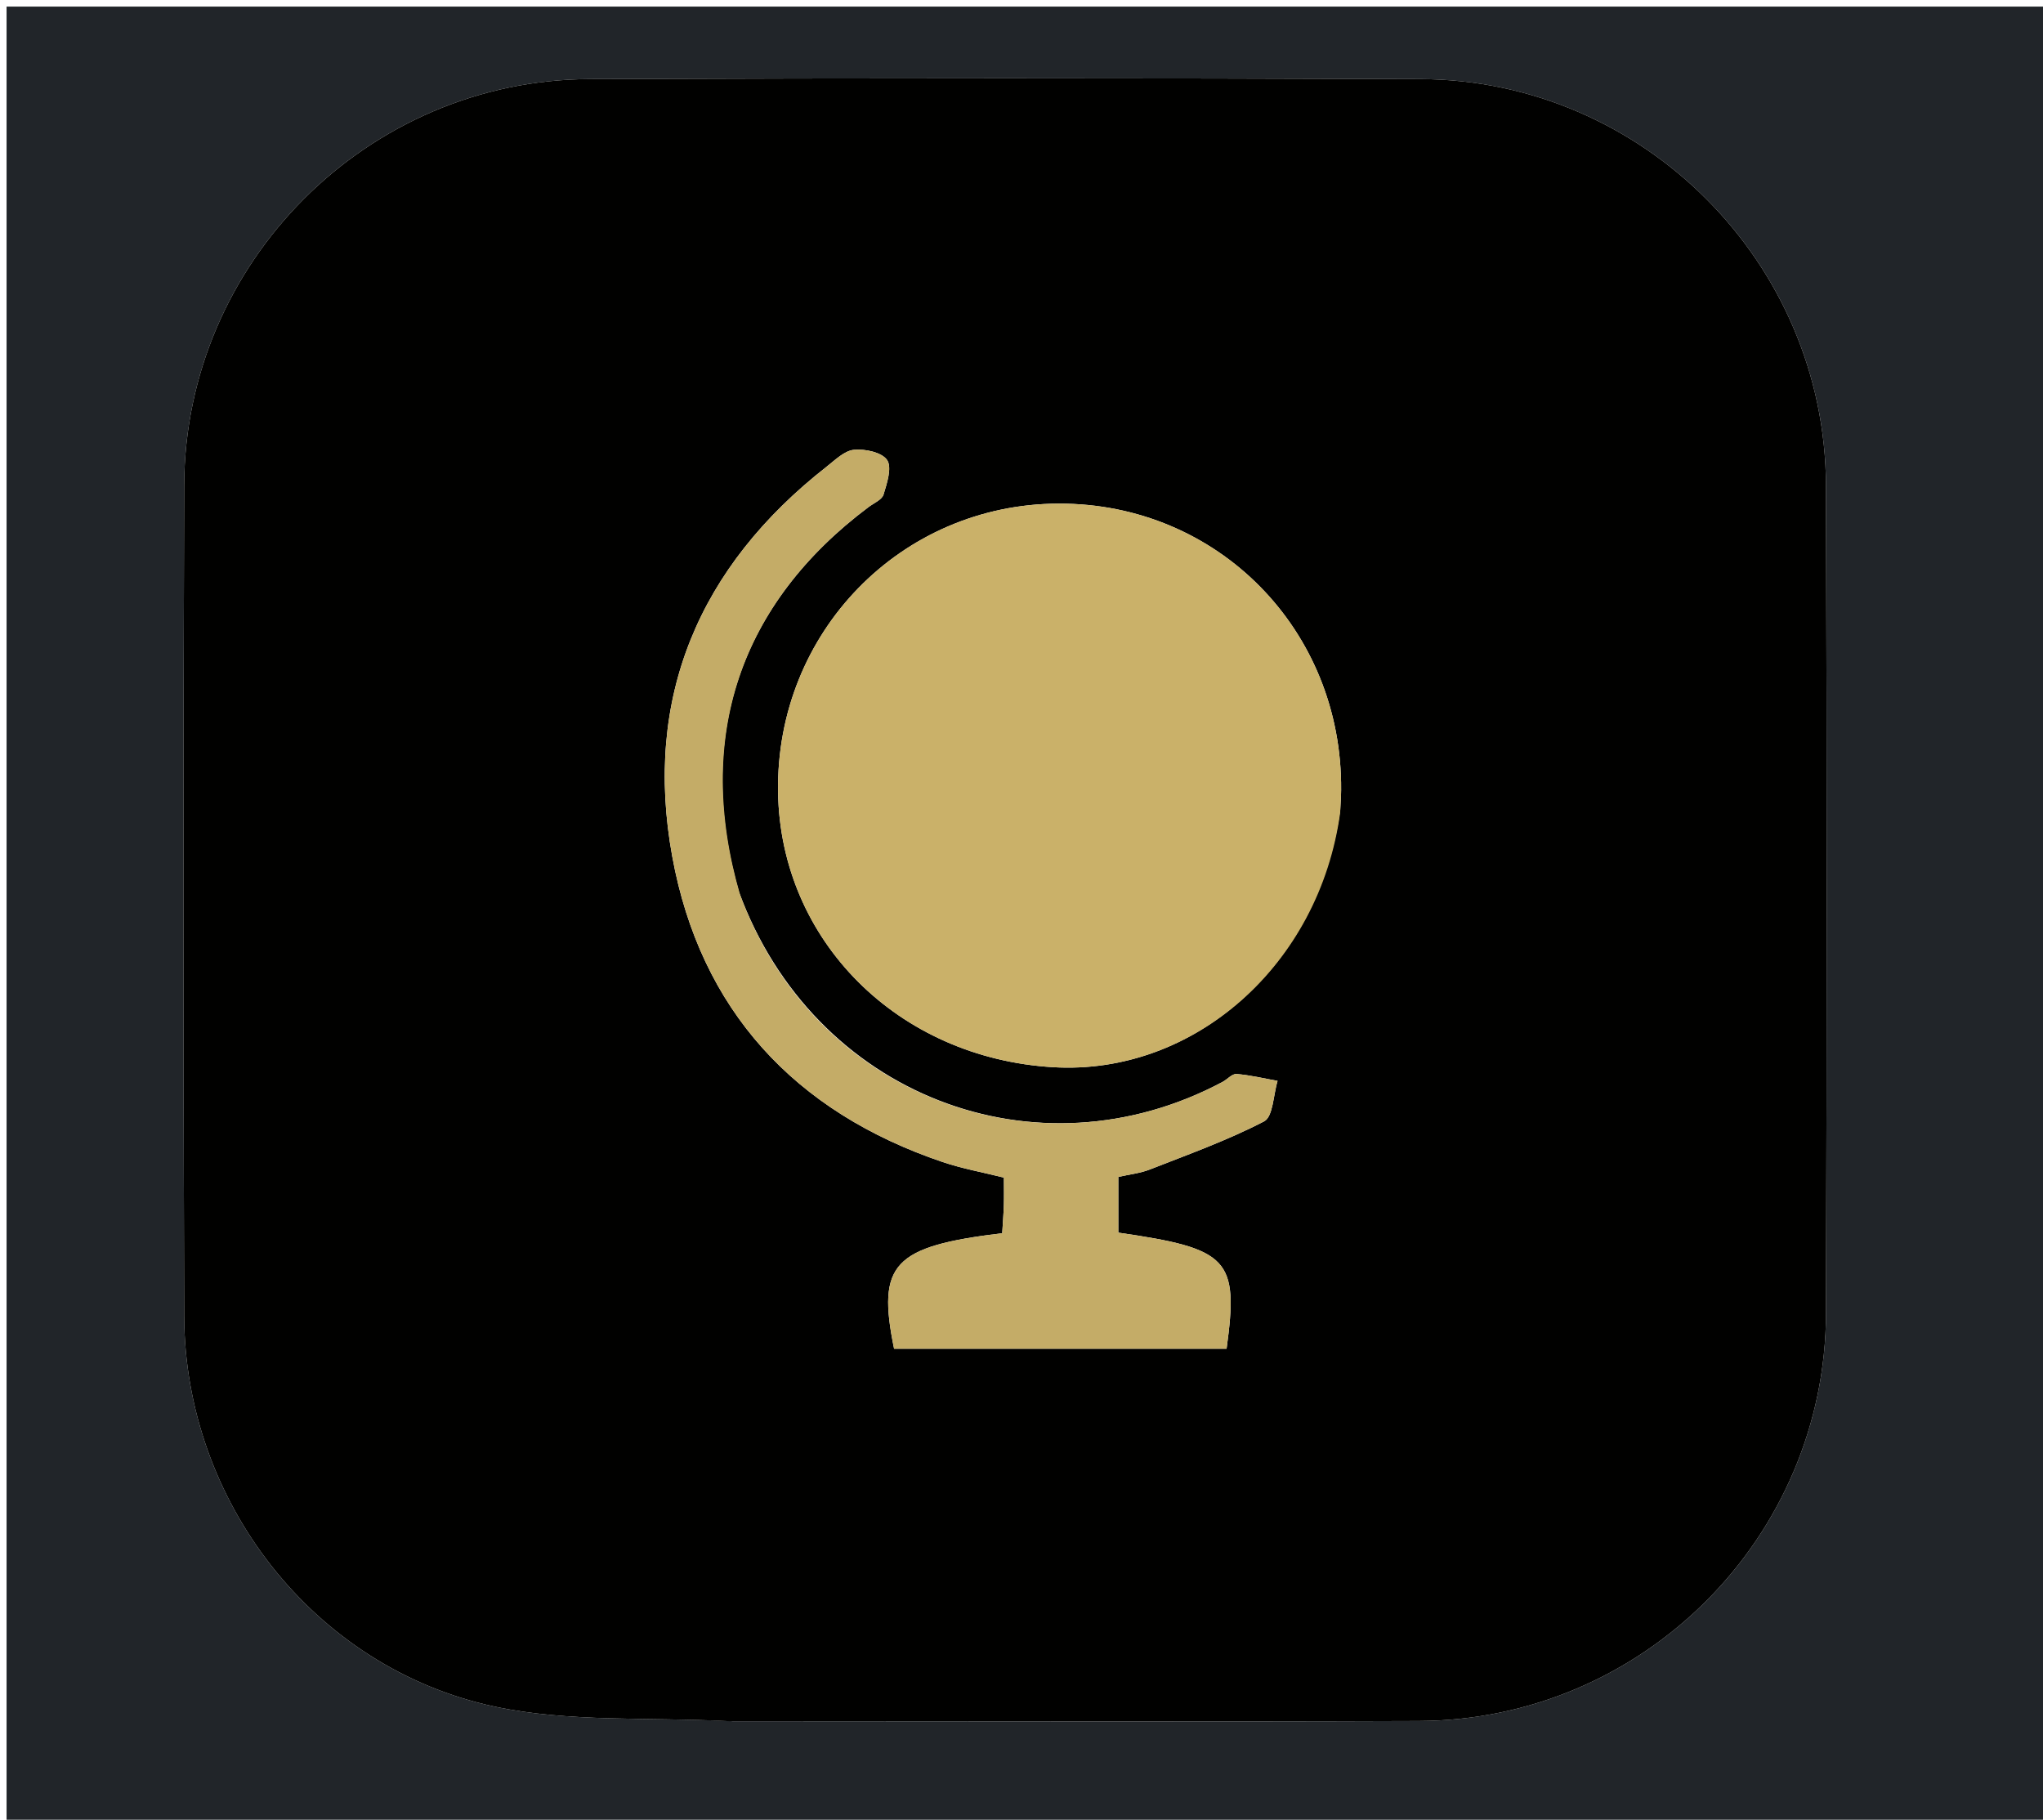 <svg version="1.1" id="Layer_1" xmlns="http://www.w3.org/2000/svg" xmlns:xlink="http://www.w3.org/1999/xlink" x="0px" y="0px"
	 width="100%" viewBox="0 0 311 277" enable-background="new 0 0 311 277" xml:space="preserve">
<path fill="#212529" opacity="1" stroke="none" 
	d="
M178,278 
	C118.667,278 59.833,278 1,278 
	C1,185.667 1,93.333 1,1 
	C104.667,1 208.333,1 312,1 
	C312,93.333 312,185.667 312,278 
	C267.5,278 223,278 178,278 
M111.5,262 
	C146.324,262 181.149,262.103 215.973,261.97 
	C250.13,261.84 277.871,234.062 277.97,199.87 
	C278.092,157.881 278.11,115.891 277.964,73.902 
	C277.847,39.994 250.105,12.17 216.245,12.04 
	C174.089,11.878 131.932,11.88 89.777,12.039 
	C55.91,12.167 28.155,39.979 28.036,73.88 
	C27.888,116.036 27.896,158.193 28.038,200.348 
	C28.133,228.499 47.721,253.871 75.256,259.766 
	C86.642,262.204 98.731,261.355 111.5,262 
z"/>
<path fill="#010100" opacity="1" stroke="none" 
	d="
M111,262 
	C98.731,261.355 86.642,262.204 75.256,259.766 
	C47.721,253.871 28.133,228.499 28.038,200.348 
	C27.896,158.193 27.888,116.036 28.036,73.88 
	C28.155,39.979 55.91,12.167 89.777,12.039 
	C131.932,11.88 174.089,11.878 216.245,12.04 
	C250.105,12.17 277.847,39.994 277.964,73.902 
	C278.11,115.891 278.092,157.881 277.97,199.87 
	C277.871,234.062 250.13,261.84 215.973,261.97 
	C181.149,262.103 146.324,262 111,262 
M204.023,123.249 
	C204.07,122.252 204.149,121.256 204.157,120.258 
	C204.354,95.86 185.366,76.603 161.175,76.659 
	C137.118,76.716 118.06,96.306 118.441,120.588 
	C118.795,143.169 136.662,161.039 160.295,162.446 
	C181.69,163.72 200.84,146.947 204.023,123.249 
M112.494,135.773 
	C105.733,112.272 112.61,91.866 132.241,77.167 
	C133.039,76.569 134.26,76.067 134.498,75.283 
	C135.02,73.565 135.811,71.176 135.044,70.029 
	C134.258,68.854 131.695,68.305 130.004,68.467 
	C128.537,68.607 127.125,70.027 125.82,71.05 
	C106.419,86.243 97.908,106.189 102.337,130.387 
	C106.608,153.715 120.929,169.251 143.508,176.887 
	C146.454,177.883 149.551,178.435 152.82,179.254 
	C152.82,180.814 152.854,182.132 152.811,183.448 
	C152.764,184.895 152.646,186.34 152.564,187.717 
	C135.955,189.725 133.463,192.391 136.103,205.304 
	C152.952,205.304 169.855,205.304 186.72,205.304 
	C188.583,191.637 187.115,190.072 170.238,187.63 
	C170.238,184.897 170.238,182.127 170.238,179.151 
	C171.882,178.775 173.553,178.6 175.061,178.009 
	C180.913,175.713 186.868,173.583 192.424,170.697 
	C193.804,169.98 193.831,166.658 194.481,164.533 
	C192.4,164.158 190.331,163.652 188.234,163.484 
	C187.56,163.43 186.833,164.302 186.099,164.692 
	C157.761,179.782 123.904,166.764 112.494,135.773 
z"/>
<path fill="#CAB169" opacity="1" stroke="none" 
	d="
M204.009,123.71 
	C200.84,146.947 181.69,163.72 160.295,162.446 
	C136.662,161.039 118.795,143.169 118.441,120.588 
	C118.06,96.306 137.118,76.716 161.175,76.659 
	C185.366,76.603 204.354,95.86 204.157,120.258 
	C204.149,121.256 204.07,122.252 204.009,123.71 
z"/>
<path fill="#C4AC67" opacity="1" stroke="none" 
	d="
M112.642,136.143 
	C123.904,166.764 157.761,179.782 186.099,164.692 
	C186.833,164.302 187.56,163.43 188.234,163.484 
	C190.331,163.652 192.4,164.158 194.481,164.533 
	C193.831,166.658 193.804,169.98 192.424,170.697 
	C186.868,173.583 180.913,175.713 175.061,178.009 
	C173.553,178.6 171.882,178.775 170.238,179.151 
	C170.238,182.127 170.238,184.897 170.238,187.63 
	C187.115,190.072 188.583,191.637 186.72,205.304 
	C169.855,205.304 152.952,205.304 136.103,205.304 
	C133.463,192.391 135.955,189.725 152.564,187.717 
	C152.646,186.34 152.764,184.895 152.811,183.448 
	C152.854,182.132 152.82,180.814 152.82,179.254 
	C149.551,178.435 146.454,177.883 143.508,176.887 
	C120.929,169.251 106.608,153.715 102.337,130.387 
	C97.908,106.189 106.419,86.243 125.82,71.05 
	C127.125,70.027 128.537,68.607 130.004,68.467 
	C131.695,68.305 134.258,68.854 135.044,70.029 
	C135.811,71.176 135.02,73.565 134.498,75.283 
	C134.26,76.067 133.039,76.569 132.241,77.167 
	C112.61,91.866 105.733,112.272 112.642,136.143 
z"/>
</svg>